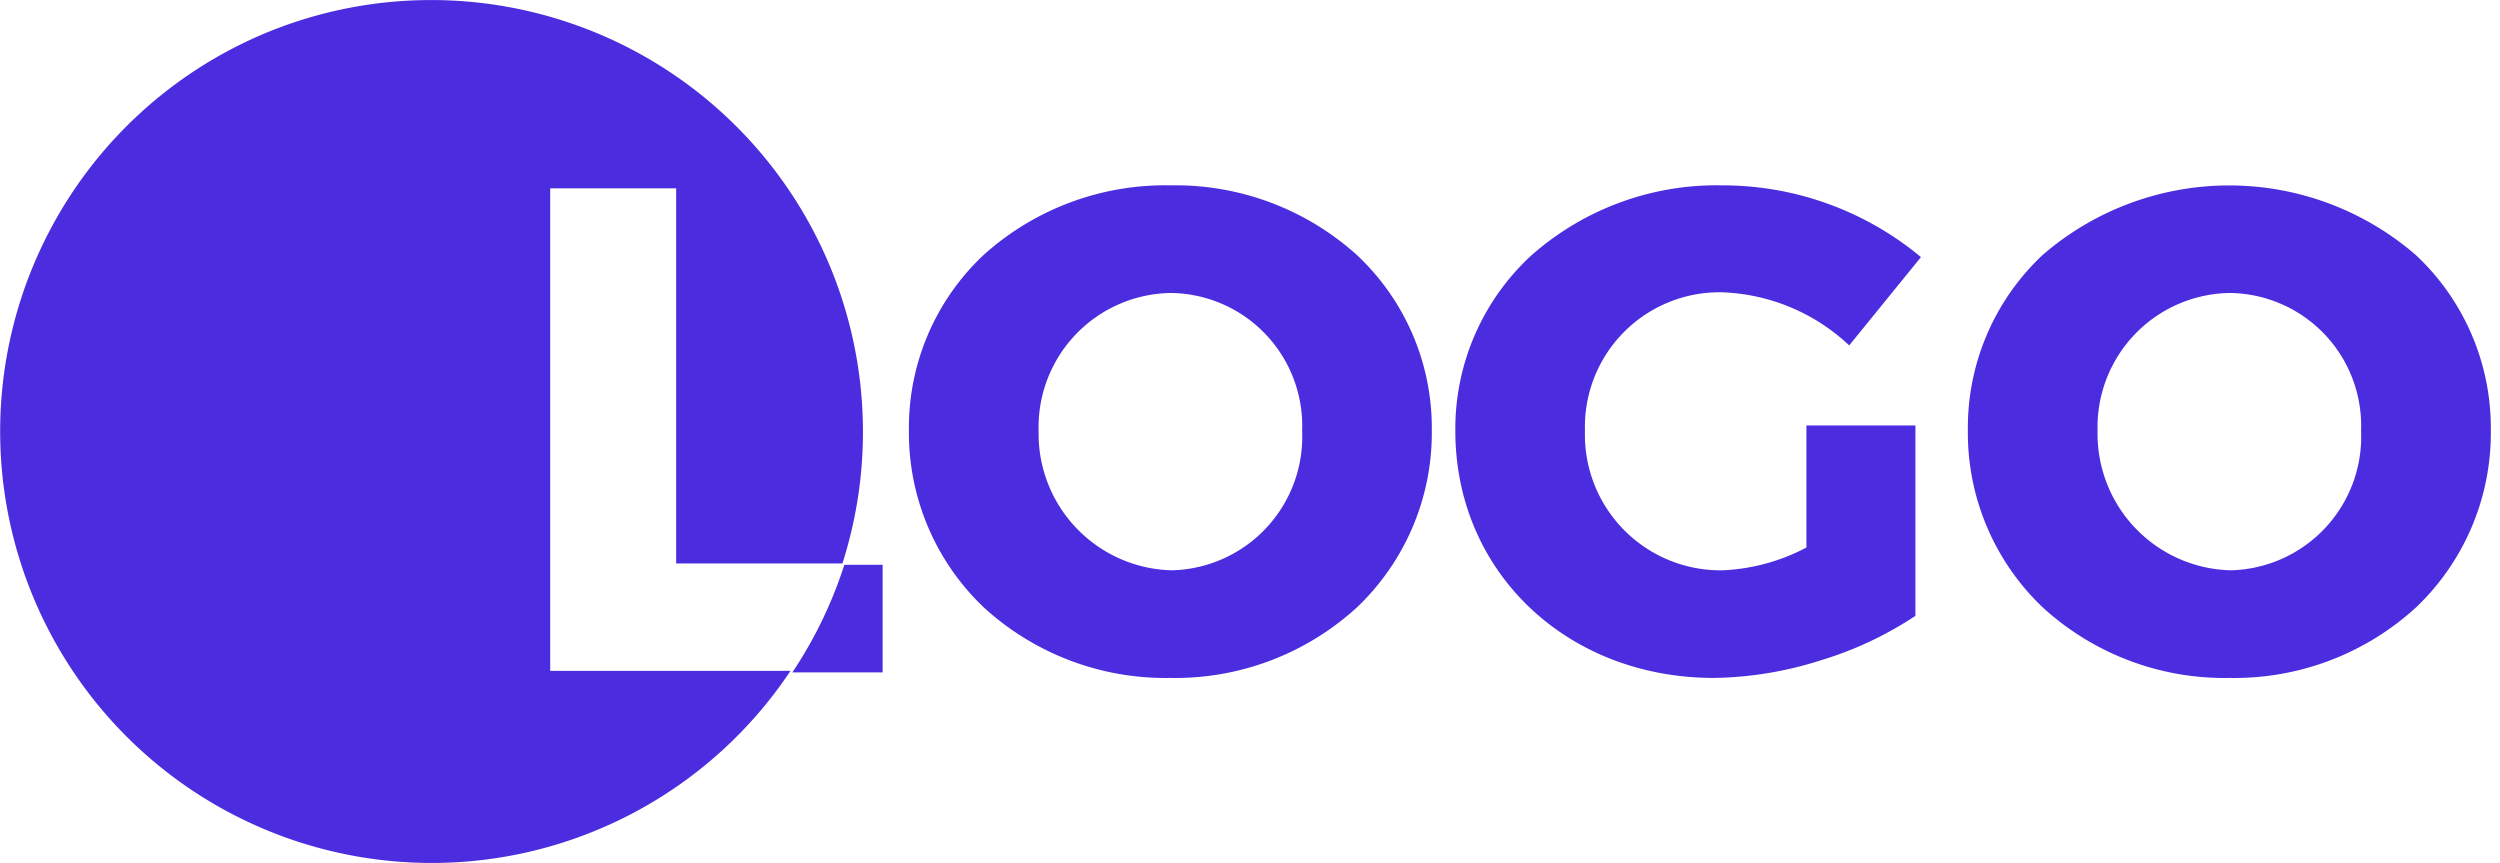<svg xmlns="http://www.w3.org/2000/svg" width="136.159" height="47" viewBox="0 0 136.159 47"><defs><style>.a,.b{fill:#4b2cdf;}.b{stroke:rgba(0,0,0,0);stroke-miterlimit:10;}</style></defs><g transform="translate(-149 -230)"><path class="a" d="M23.5,47A23.506,23.506,0,0,1,14.353,1.847,23.517,23.517,0,0,1,45.88,30.69H36.826V10.259h-6.86V36.538H43.054A23.477,23.477,0,0,1,23.5,47Z" transform="translate(149 230)"/><path class="b" d="M78.264,26.828a14.657,14.657,0,0,1-10.178-3.856,13.118,13.118,0,0,1-4.063-9.633A12.9,12.9,0,0,1,68.086,3.8a15.524,15.524,0,0,1,20.356.014,12.9,12.9,0,0,1,4.063,9.53,13.118,13.118,0,0,1-4.063,9.633A14.656,14.656,0,0,1,78.264,26.828Zm.075-20.967a7.308,7.308,0,0,0-7.252,7.515,7.435,7.435,0,0,0,7.252,7.59,7.28,7.28,0,0,0,7.1-7.59A7.239,7.239,0,0,0,78.339,5.862ZM50.2,26.828c-8.033,0-14.091-5.783-14.091-13.452a12.833,12.833,0,0,1,4.143-9.563A15.232,15.232,0,0,1,50.646,0,16.888,16.888,0,0,1,61.468,3.908L57.56,8.717a10.632,10.632,0,0,0-6.952-2.893,7.332,7.332,0,0,0-7.44,7.552,7.387,7.387,0,0,0,7.515,7.59,10.781,10.781,0,0,0,4.547-1.24v-6.65h5.937v10.37a19.473,19.473,0,0,1-5.162,2.424A19.935,19.935,0,0,1,50.2,26.828Zm-29.61,0a14.656,14.656,0,0,1-10.178-3.856,13.118,13.118,0,0,1-4.063-9.633A12.9,12.9,0,0,1,10.408,3.8,14.769,14.769,0,0,1,20.586,0,14.755,14.755,0,0,1,30.764,3.809a12.9,12.9,0,0,1,4.063,9.53,13.118,13.118,0,0,1-4.063,9.633A14.657,14.657,0,0,1,20.586,26.828Zm.075-20.967a7.308,7.308,0,0,0-7.252,7.515,7.435,7.435,0,0,0,7.252,7.59,7.28,7.28,0,0,0,7.1-7.59A7.239,7.239,0,0,0,20.661,5.862ZM4.917,26.528H0a23.46,23.46,0,0,0,2.832-5.862H4.917v5.861Z" transform="translate(192.154 240.095)"/></g></svg>